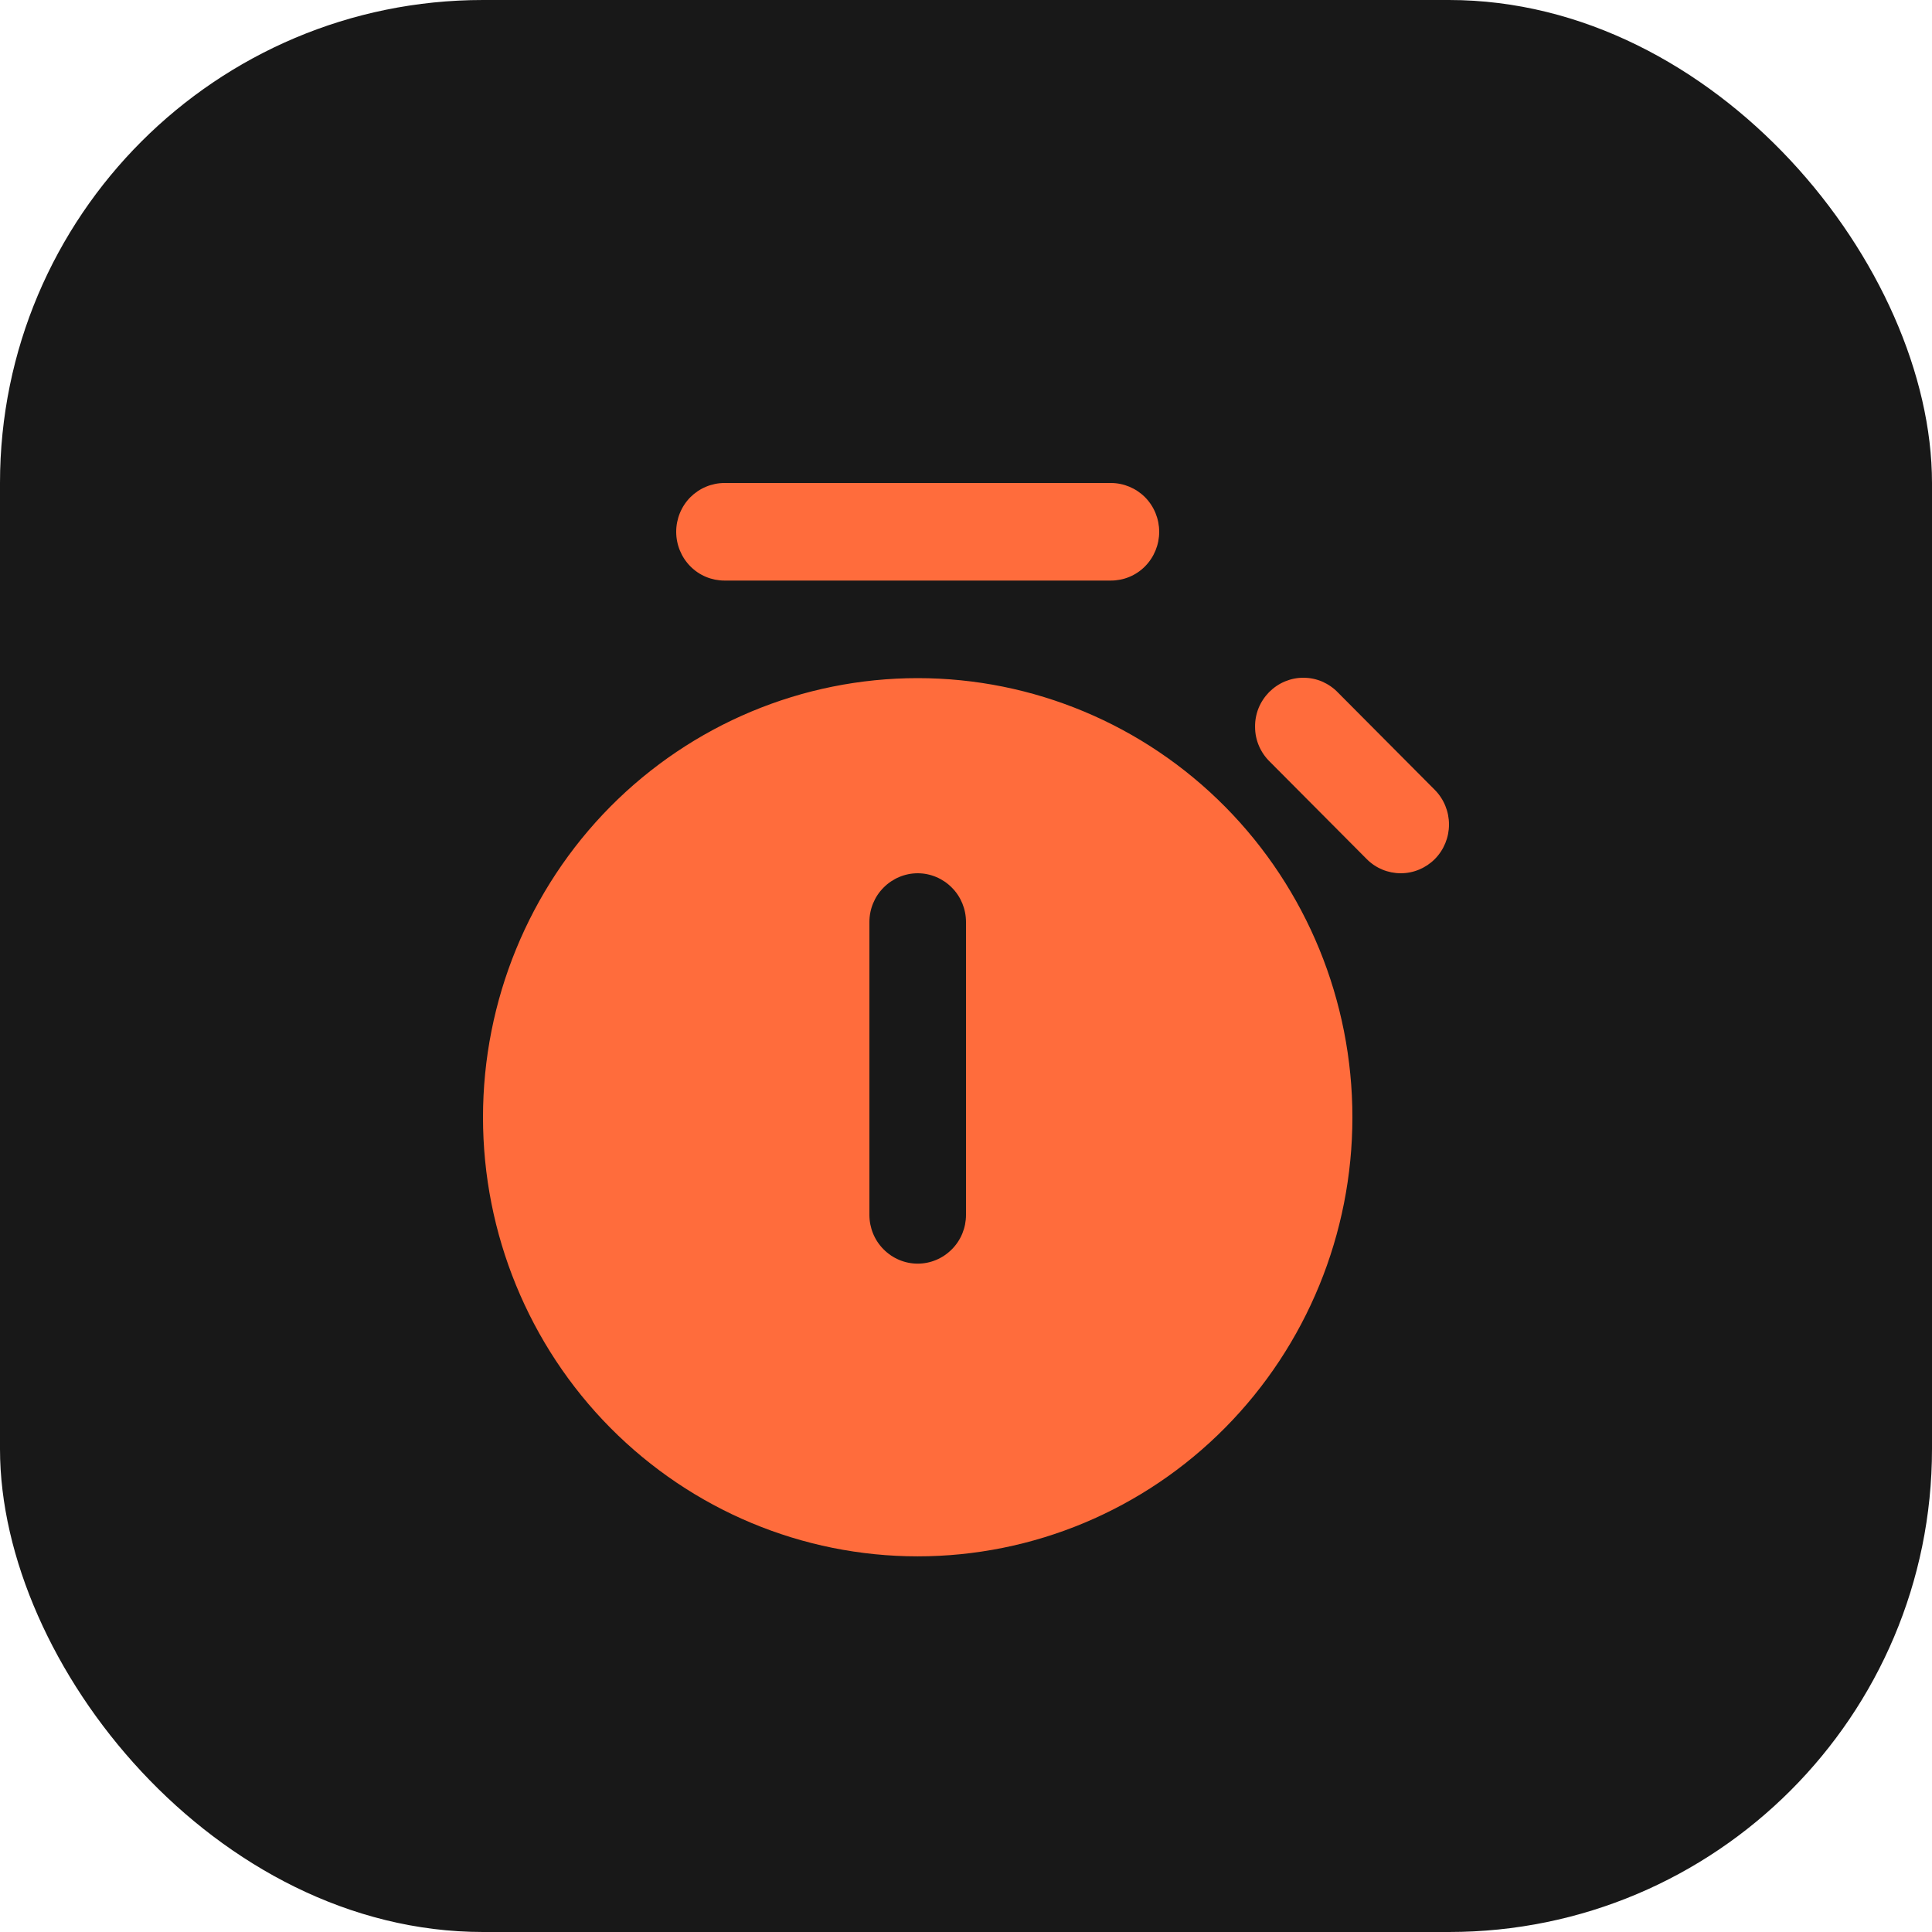<svg width="16" height="16" viewBox="0 0 16 16" fill="none" xmlns="http://www.w3.org/2000/svg">
<rect width="16" height="16" rx="4" fill="#181818"/>
<path d="M6 4C5.894 4 5.792 4.043 5.717 4.118C5.642 4.194 5.6 4.297 5.6 4.404C5.6 4.511 5.642 4.614 5.717 4.69C5.792 4.766 5.894 4.808 6 4.808H9.2C9.306 4.808 9.408 4.766 9.483 4.69C9.558 4.614 9.6 4.511 9.6 4.404C9.6 4.297 9.558 4.194 9.483 4.118C9.408 4.043 9.306 4 9.2 4H6ZM4 9.253C4 8.288 4.379 7.363 5.054 6.681C5.73 5.999 6.645 5.616 7.6 5.616C8.555 5.616 9.471 5.999 10.146 6.681C10.821 7.363 11.2 8.288 11.2 9.253C11.2 10.217 10.821 11.142 10.146 11.824C9.471 12.506 8.555 12.889 7.6 12.889C6.645 12.889 5.73 12.506 5.054 11.824C4.379 11.142 4 10.217 4 9.253V9.253ZM7.2 10.061C7.2 10.168 7.242 10.271 7.317 10.346C7.392 10.422 7.494 10.465 7.6 10.465C7.706 10.465 7.808 10.422 7.883 10.346C7.958 10.271 8 10.168 8 10.061V7.636C8 7.529 7.958 7.426 7.883 7.351C7.808 7.275 7.706 7.232 7.6 7.232C7.494 7.232 7.392 7.275 7.317 7.351C7.242 7.426 7.2 7.529 7.2 7.636V10.061ZM11.883 7.114C11.808 7.189 11.707 7.232 11.601 7.232C11.495 7.232 11.393 7.19 11.318 7.114L10.516 6.308C10.478 6.271 10.447 6.226 10.426 6.177C10.405 6.128 10.394 6.075 10.394 6.021C10.393 5.967 10.403 5.914 10.423 5.864C10.443 5.815 10.473 5.77 10.51 5.732C10.548 5.694 10.592 5.664 10.642 5.643C10.691 5.623 10.743 5.612 10.796 5.613C10.85 5.613 10.902 5.624 10.951 5.645C11 5.667 11.044 5.697 11.081 5.736L11.883 6.542C11.958 6.618 12 6.721 12 6.828C12 6.935 11.958 7.038 11.883 7.114V7.114Z" fill="#FF6C3C"/>
</svg>
